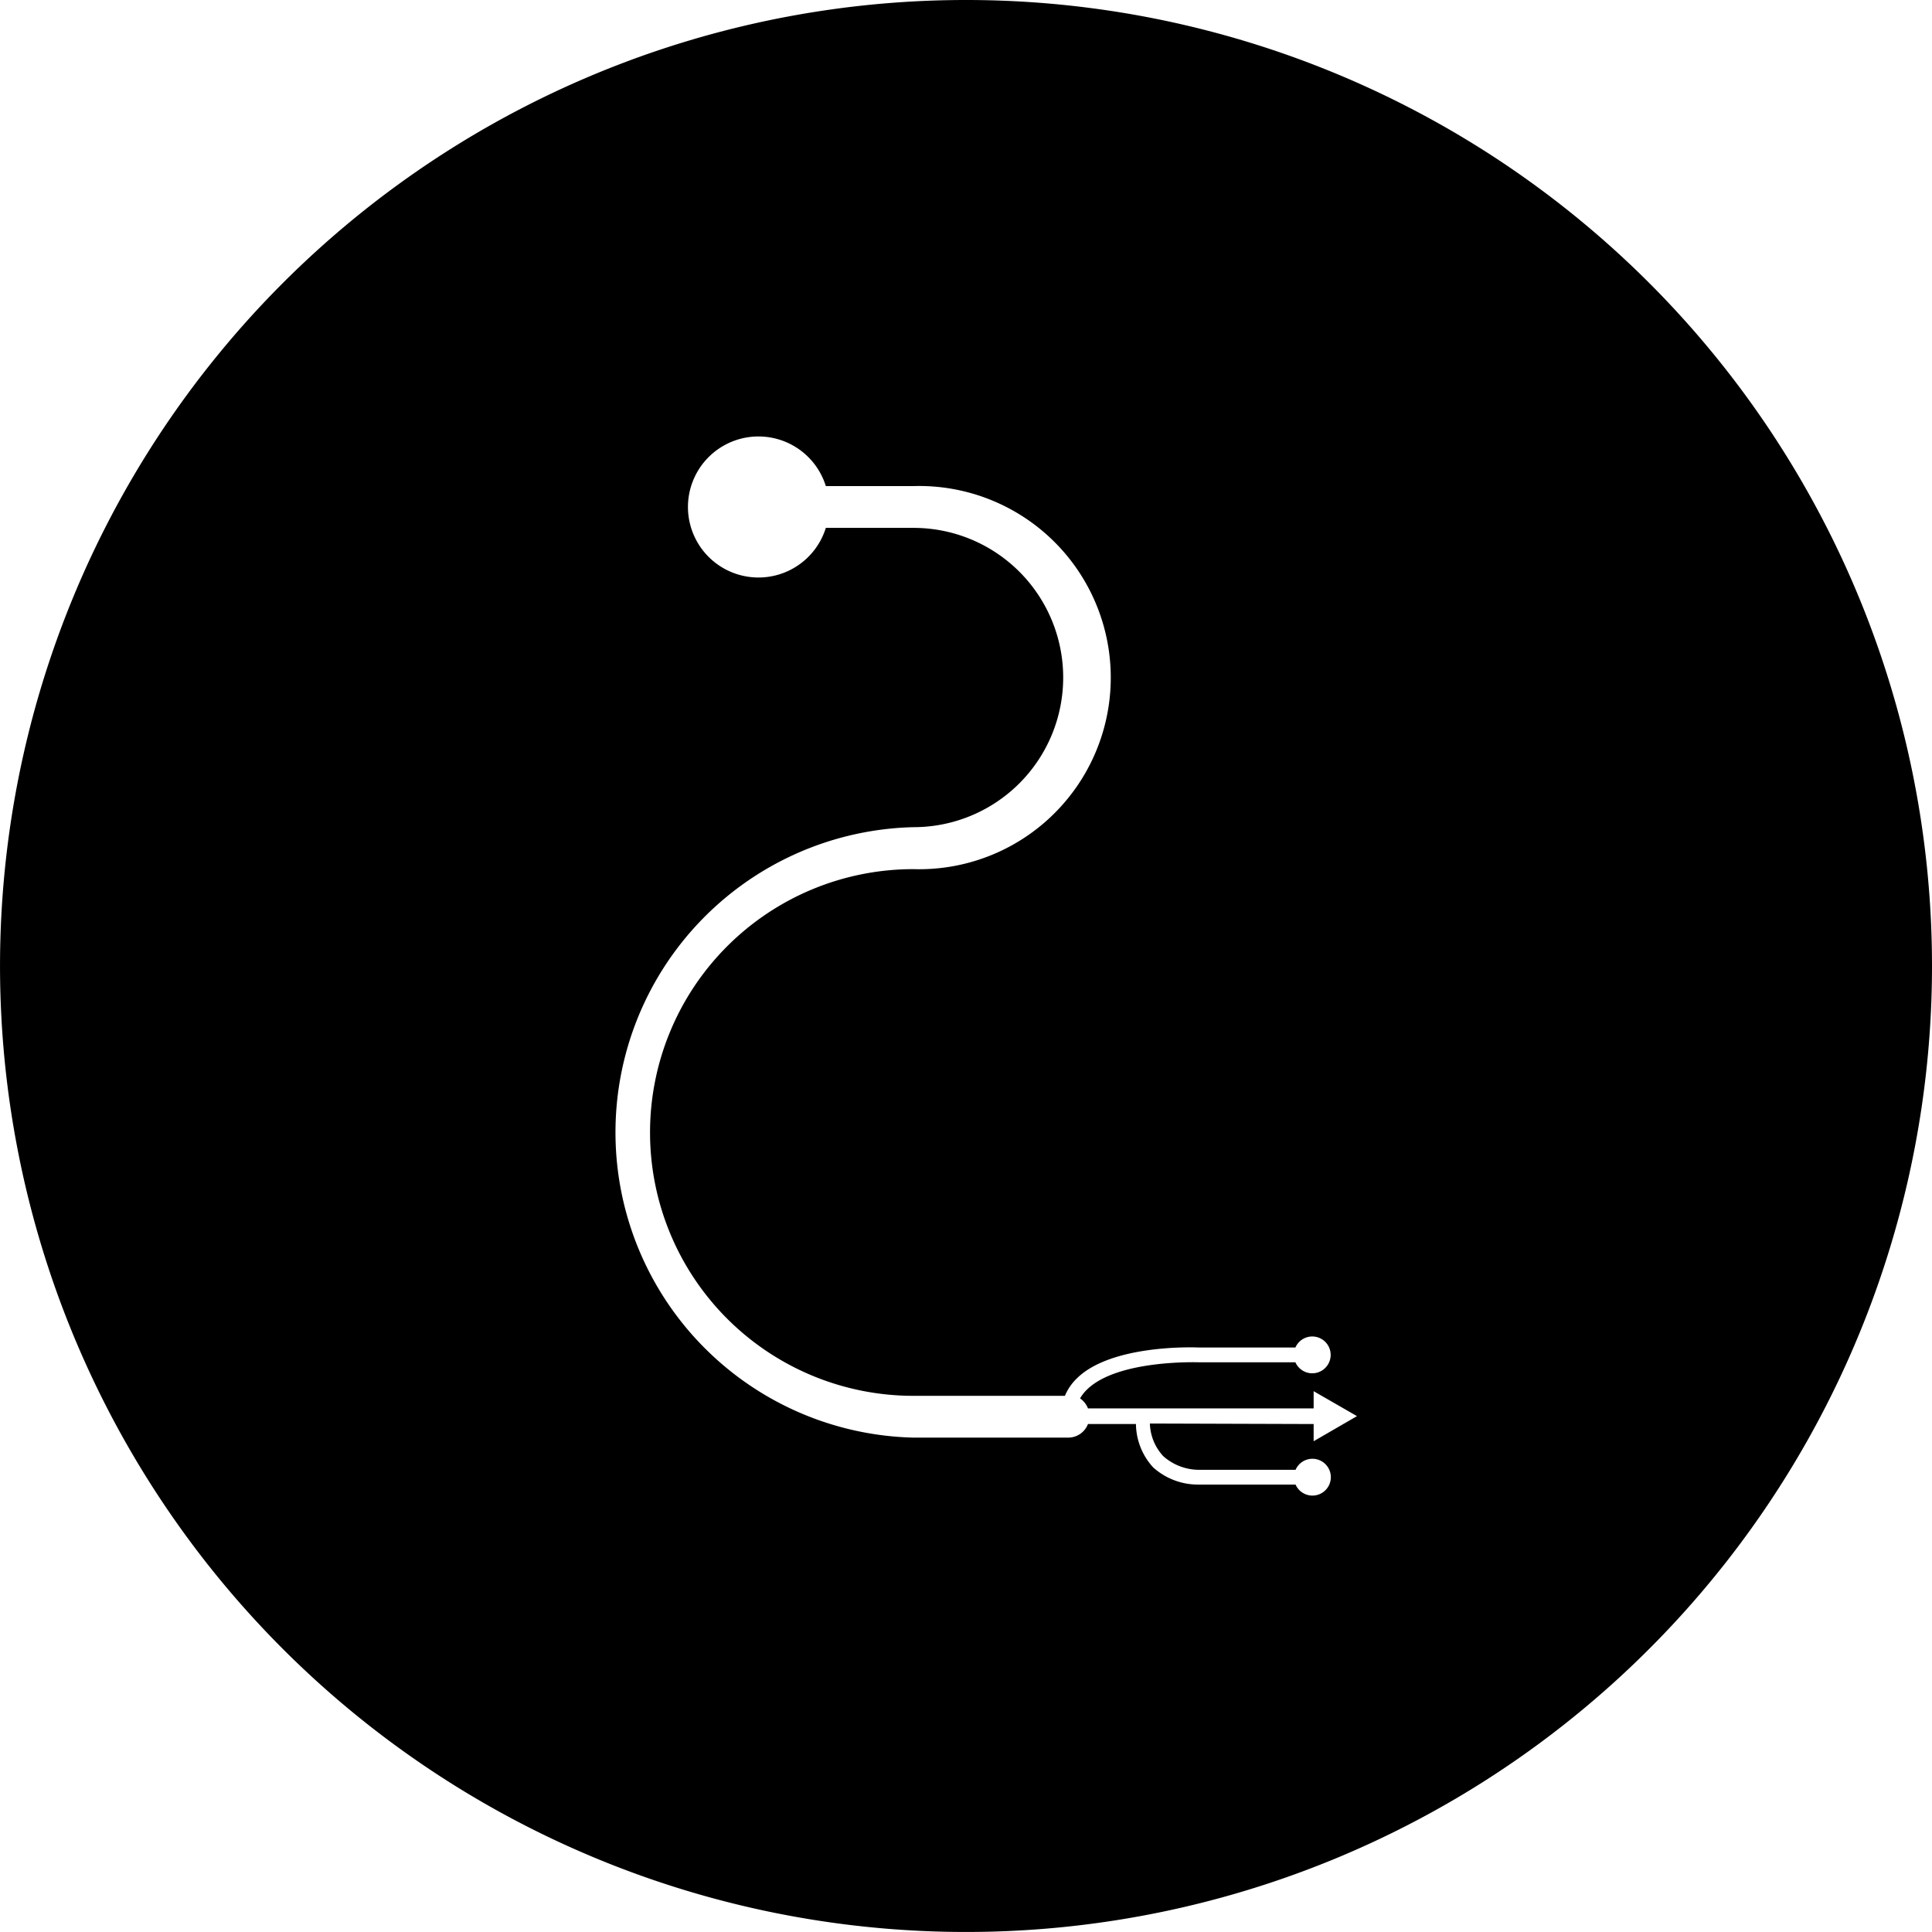 <?xml version="1.0" standalone="no"?><!DOCTYPE svg PUBLIC "-//W3C//DTD SVG 1.1//EN" "http://www.w3.org/Graphics/SVG/1.1/DTD/svg11.dtd"><svg t="1571799482108" class="icon" viewBox="0 0 1024 1024" version="1.1" xmlns="http://www.w3.org/2000/svg" p-id="39806" xmlns:xlink="http://www.w3.org/1999/xlink" width="200" height="200"><defs><style type="text/css"></style></defs><path d="M512.007 0a511.993 511.993 0 1 0 511.993 511.901A511.901 511.901 0 0 0 512.007 0z m97.457 754.496a26.53 26.53 0 0 0 7.111 17.322 28.626 28.626 0 0 0 18.233 7.202h51.874a9.755 9.755 0 1 1 0 7.84h-51.874a35.555 35.555 0 0 1-23.612-9.117 34.552 34.552 0 0 1-9.117-22.974h-25.436a11.214 11.214 0 0 1-10.393 7.202h-82.05a161.821 161.821 0 0 1 0-323.551 79.315 79.315 0 1 0 0-158.63H437.707a37.378 37.378 0 1 1 0-22.154h46.404a101.56 101.56 0 1 1 0 203.028 139.576 139.576 0 1 0 0 279.153h80.318a27.35 27.35 0 0 1 6.199-9.117c18.233-18.233 62.449-16.592 64.364-16.501h51.6a9.755 9.755 0 1 1 0 7.84h-51.509c-0.547 0-42.484-1.459-58.803 14.313a21.242 21.242 0 0 0-3.829 4.832 11.396 11.396 0 0 1 4.194 5.288h119.611v-9.117l22.974 13.219-22.974 13.31v-9.117z" p-id="39807"></path></svg>